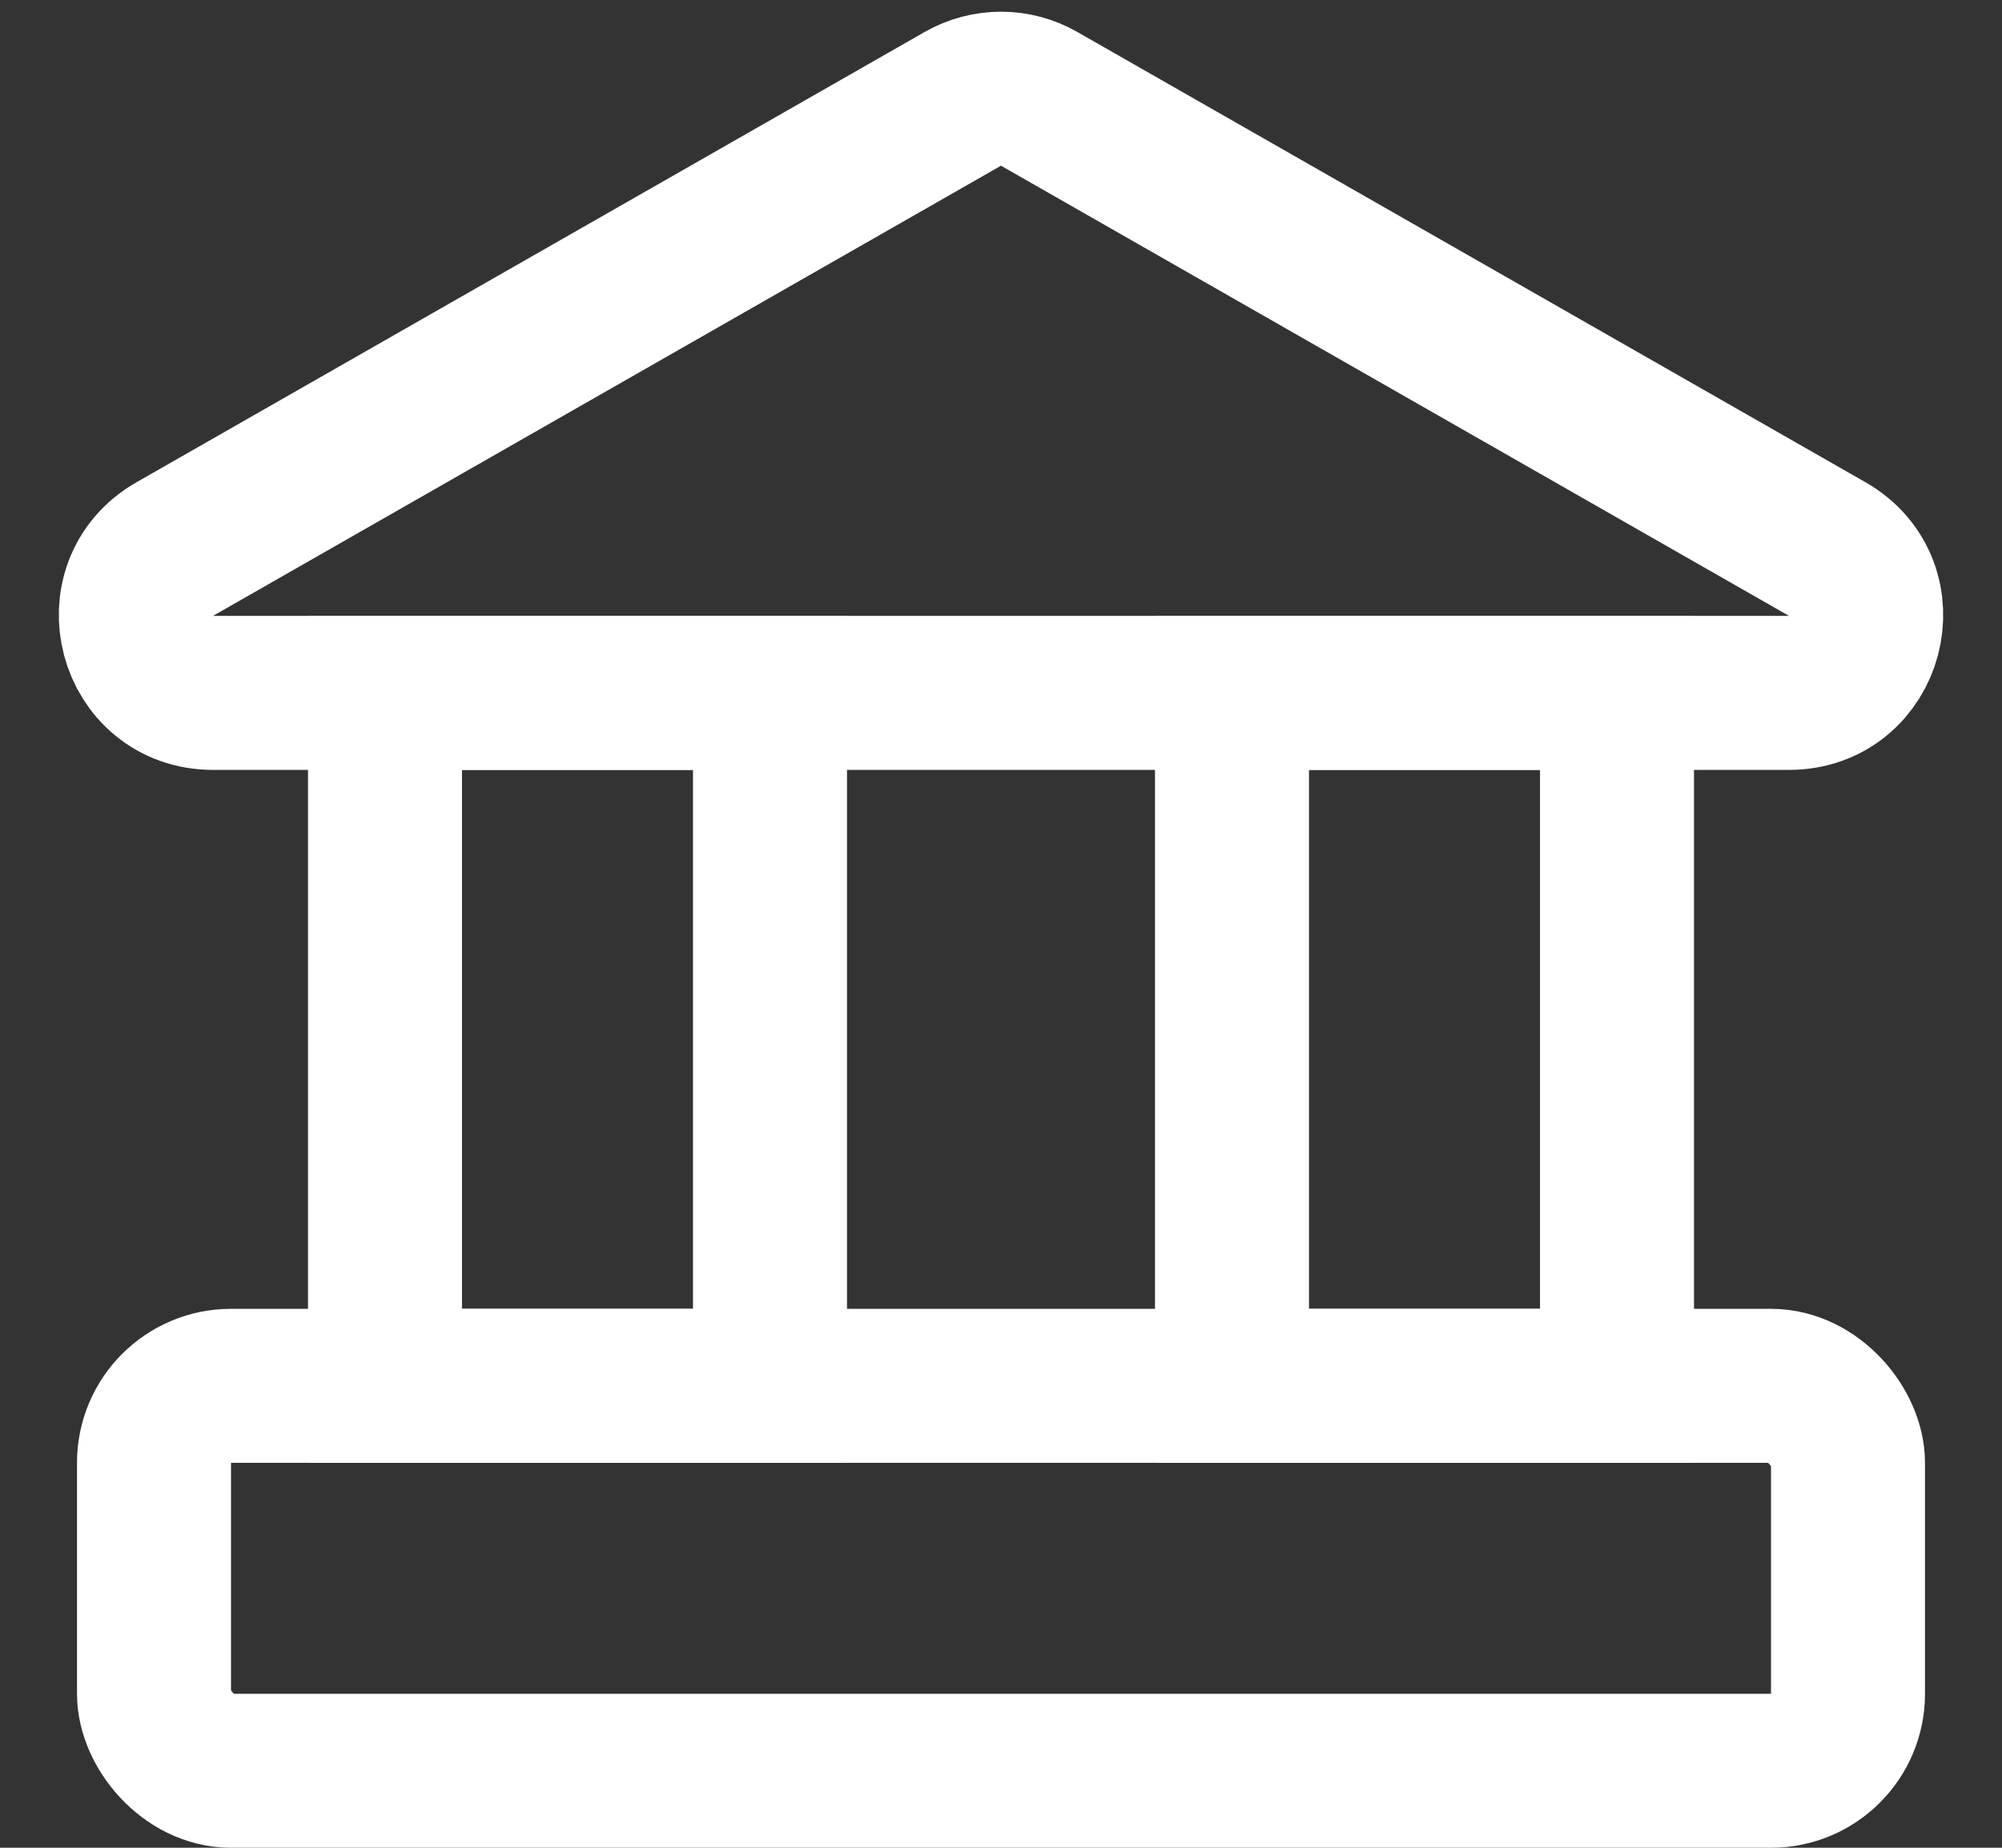 <svg width="26" height="24" viewBox="0 0 26 24" fill="none" xmlns="http://www.w3.org/2000/svg">
<rect x="0" y="0" width="26" height="24" fill="#333333" stroke="none"/>
<rect x="2" y="18" width="22" height="5" rx="1" stroke="white" stroke-width="2" stroke-linejoin="round"/>
<rect x="5" y="9" width="5" height="9" stroke="white" stroke-width="2"/>
<rect x="16" y="9" width="5" height="9" stroke="white" stroke-width="2"/>
<path d="M2.766 9C1.74 9 1.379 7.641 2.269 7.132L12.504 1.284C12.811 1.108 13.189 1.108 13.496 1.284L23.731 7.132C24.621 7.641 24.26 9 23.234 9H2.766Z" stroke="white" stroke-width="2" stroke-linejoin="round"/>
</svg>
